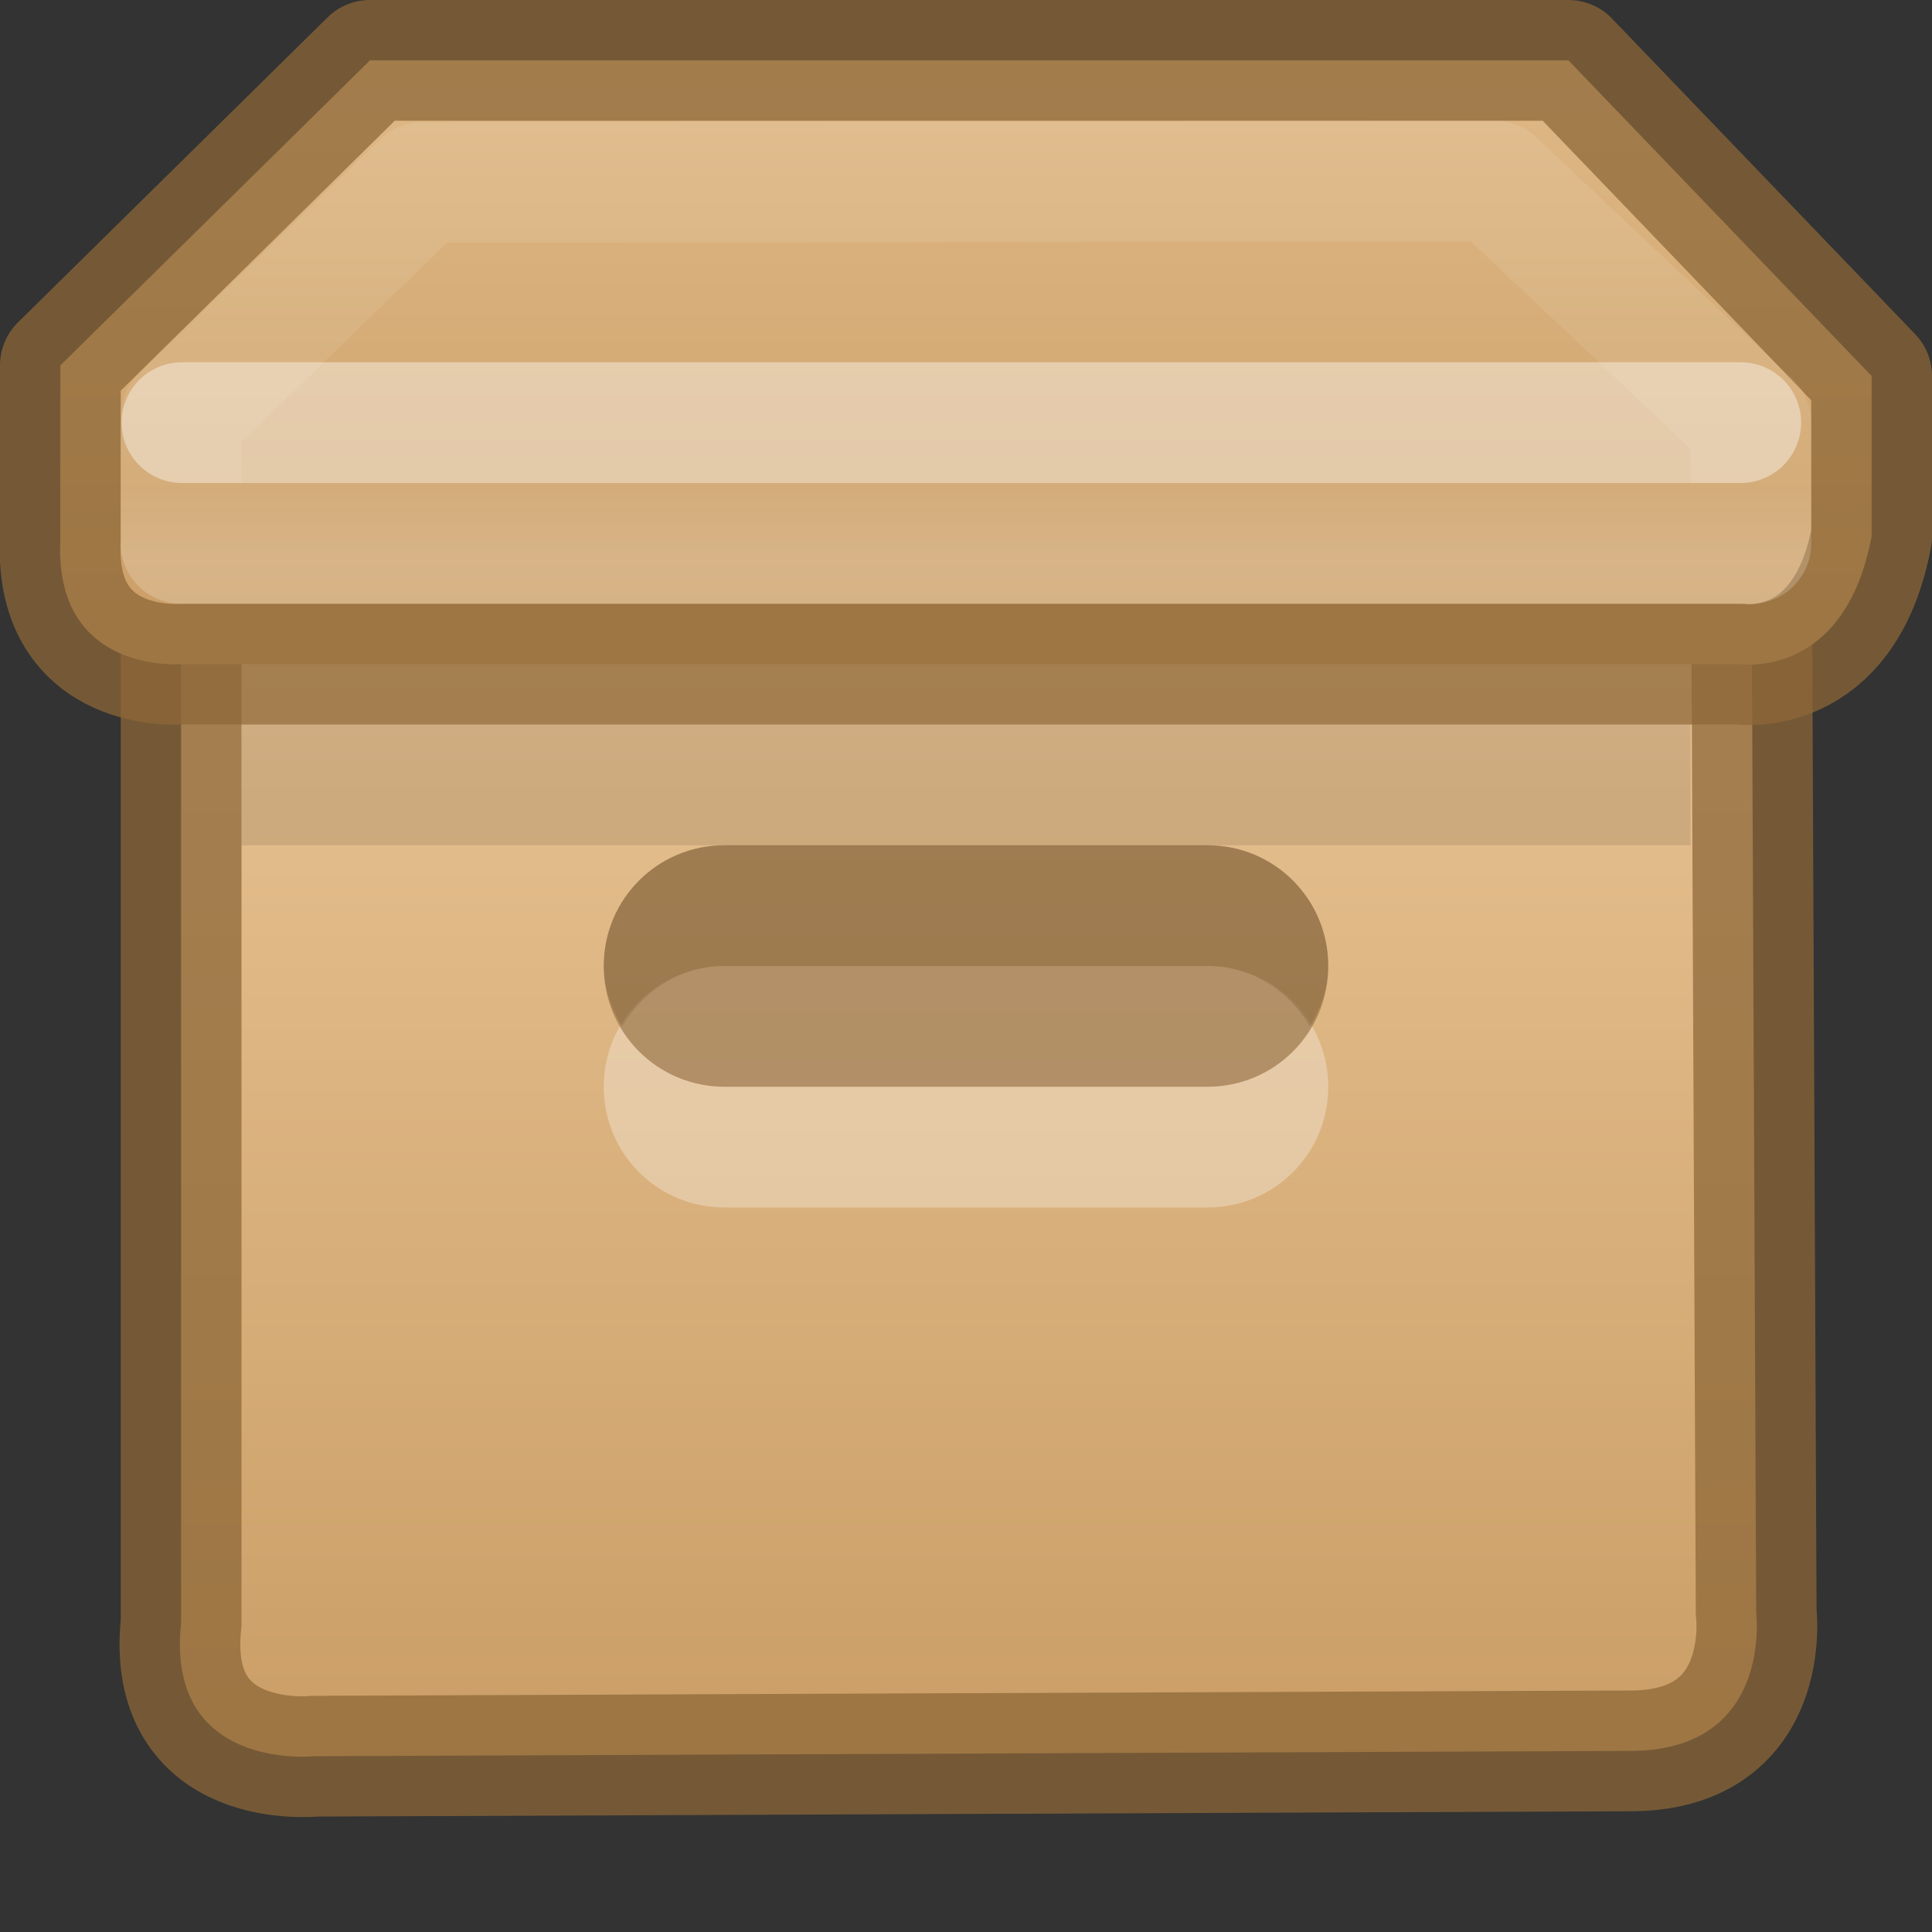 <svg xmlns="http://www.w3.org/2000/svg" xmlns:svg="http://www.w3.org/2000/svg" xmlns:xlink="http://www.w3.org/1999/xlink" id="svg5400" width="16" height="16" version="1.1"><rect width="100%" height="100%" fill="#333333" stroke="none"/><defs id="defs5402"><linearGradient id="linearGradient4441"><stop id="stop4443" offset="0" stop-color="#d5ae7b" stop-opacity="1"/><stop id="stop4445" offset=".222" stop-color="#ad8757" stop-opacity="1"/><stop id="stop4447" offset=".222" stop-color="#c3a277" stop-opacity="1"/><stop id="stop4449" offset="1" stop-color="#dfbe92" stop-opacity="1"/></linearGradient><linearGradient id="linearGradient4425"><stop id="stop4427" offset="0" stop-color="#fff" stop-opacity="1"/><stop id="stop4429" offset=".5" stop-color="#9d7d53" stop-opacity="1"/><stop id="stop4431" offset=".5" stop-color="#fff" stop-opacity=".157"/><stop id="stop4433" offset="1" stop-color="#9d7d53" stop-opacity="1"/></linearGradient><linearGradient id="linearGradient4382"><stop id="stop4384" offset="0" stop-color="#cca068" stop-opacity="1"/><stop id="stop4386" offset="1" stop-color="#f3d1a5" stop-opacity="1"/></linearGradient><linearGradient id="linearGradient4265"><stop id="stop4267" offset="0" stop-color="#fff" stop-opacity="1"/><stop id="stop4269" offset=".273" stop-color="#fff" stop-opacity=".235"/><stop id="stop4271" offset=".745" stop-color="#fff" stop-opacity=".157"/><stop id="stop4273" offset="1" stop-color="#fff" stop-opacity=".392"/></linearGradient><linearGradient id="linearGradient3818"><stop id="stop3820" offset="0" stop-color="#000" stop-opacity="1"/><stop id="stop3822" offset="1" stop-color="#000" stop-opacity=".515"/></linearGradient><linearGradient id="linearGradient3904"><stop id="stop3906" offset="0" stop-color="#104b88" stop-opacity="1"/><stop id="stop3908" offset="1" stop-color="#0e7398" stop-opacity="1"/></linearGradient><linearGradient id="linearGradient3804"><stop id="stop3806" offset="0" stop-color="#fff" stop-opacity="1"/><stop id="stop3808" offset="1" stop-color="#fff" stop-opacity="0"/></linearGradient><linearGradient id="linearGradient6750" x1="443.5" x2="444" y1="-178.5" y2="-175.5" gradientTransform="translate(-433,180)" gradientUnits="userSpaceOnUse" xlink:href="#linearGradient6744"/><linearGradient id="linearGradient6744"><stop id="stop6746" offset="0" stop-color="#fff" stop-opacity="1"/><stop id="stop6748" offset="1" stop-color="#fff" stop-opacity="0"/></linearGradient><linearGradient id="linearGradient6736" x1="435" x2="438" y1="-163.5" y2="-163.5" gradientUnits="userSpaceOnUse" xlink:href="#linearGradient6728"/><linearGradient id="linearGradient6728"><stop id="stop6730" offset="0" stop-color="#fff" stop-opacity="1"/><stop id="stop6732" offset="1" stop-color="#fff" stop-opacity="0"/></linearGradient><linearGradient id="linearGradient6734" x1="435" x2="438" y1="-163.5" y2="-163.5" gradientUnits="userSpaceOnUse" xlink:href="#linearGradient6728"/><linearGradient id="linearGradient5956" x1="1407.938" x2="1407.938" y1="63.937" y2="47.937" gradientTransform="translate(-1400.938,-47.937)" gradientUnits="userSpaceOnUse" xlink:href="#linearGradient5621"/><linearGradient id="linearGradient5621"><stop id="stop5623" offset="0" stop-color="#0b0b0b" stop-opacity="1"/><stop id="stop5625" offset="1" stop-color="#585858" stop-opacity="1"/></linearGradient><linearGradient id="linearGradient8589"><stop id="stop8591" offset="0" stop-color="#fefefe" stop-opacity="1"/><stop id="stop8593" offset="1" stop-color="#cbcbcb" stop-opacity="1"/></linearGradient><radialGradient id="XMLID_8_" cx="102" cy="112.305" r="139.559" gradientUnits="userSpaceOnUse"><stop id="stop41" offset="0" stop-color="#b7b8b9" stop-opacity="1"/><stop id="stop47" offset=".189" stop-color="#ececec" stop-opacity="1"/><stop id="stop49" offset=".257" stop-color="#fafafa" stop-opacity="0"/><stop id="stop51" offset=".301" stop-color="#fff" stop-opacity="0"/><stop id="stop53" offset=".531" stop-color="#fafafa" stop-opacity="0"/><stop id="stop55" offset=".845" stop-color="#ebecec" stop-opacity="0"/><stop id="stop57" offset="1" stop-color="#e1e2e3" stop-opacity="0"/></radialGradient><linearGradient id="linearGradient6701" x1="920" x2="920" y1="-180" y2="-164" gradientUnits="userSpaceOnUse" xlink:href="#linearGradient6582"/><linearGradient id="linearGradient6582"><stop id="stop6584" offset="0" stop-color="#fff" stop-opacity="1"/><stop id="stop6586" offset="1" stop-color="#fff" stop-opacity="0"/></linearGradient><clipPath id="clipPath6691" clipPathUnits="userSpaceOnUse"><path id="path6693" fill="#fff" fill-opacity=".577" fill-rule="nonzero" stroke="none" stroke-width="0" d="m 914,-179 8,-1e-5 4,3 0,11 -12,0 z" color="#bebebe" display="inline" enable-background="accumulate" overflow="visible" visibility="visible" style="marker:none"/></clipPath><linearGradient id="outerBackgroundGradient-4"><stop id="stop3864-8-6-6" offset="0" stop-color="#f0f0f0" stop-opacity="1"/><stop id="stop3866-9-1-7" offset="1" stop-color="#f9f9f9" stop-opacity="1"/></linearGradient><linearGradient id="linearGradient3825" x1="144" x2="144" y1="280" y2="40" gradientTransform="matrix(0.056,0,0,0.057,-2,-2.143)" gradientUnits="userSpaceOnUse" xlink:href="#outerBackgroundGradient-4"/><linearGradient id="linearGradient3827" x1="5" x2="5" y1="1" y2="14" gradientUnits="userSpaceOnUse" xlink:href="#linearGradient3804"/><linearGradient id="linearGradient3829" x1="144" x2="144" y1="280" y2="40" gradientTransform="matrix(0.056,0,0,0.057,-2,-2.143)" gradientUnits="userSpaceOnUse" xlink:href="#outerBackgroundGradient-4"/><linearGradient id="linearGradient3831" x1="5" x2="5" y1="1" y2="14" gradientUnits="userSpaceOnUse" xlink:href="#linearGradient3804"/><linearGradient id="linearGradient3824" x1="8" x2="8" y1="0" y2="16" gradientUnits="userSpaceOnUse" xlink:href="#linearGradient3818"/><linearGradient id="linearGradient3866" x1="8" x2="8" y1="0" y2="16" gradientTransform="matrix(1,0,0,-1,0,16.01)" gradientUnits="userSpaceOnUse" xlink:href="#linearGradient3818"/><linearGradient id="linearGradient3875" x1="8" x2="8" y1="0" y2="16" gradientUnits="userSpaceOnUse" xlink:href="#linearGradient3818"/><linearGradient id="linearGradient3881" x1="8" x2="8" y1="0" y2="16" gradientTransform="translate(0,1)" gradientUnits="userSpaceOnUse" xlink:href="#linearGradient3818"/><linearGradient id="linearGradient3883" x1="8" x2="8" y1="0" y2="16" gradientUnits="userSpaceOnUse" xlink:href="#linearGradient3818"/><linearGradient id="linearGradient3869" x1="144" x2="144" y1="280" y2="40" gradientTransform="matrix(0,-0.056,0.057,0,-3.143,15)" gradientUnits="userSpaceOnUse" xlink:href="#outerBackgroundGradient-4"/><linearGradient id="linearGradient3871" x1="5" x2="5" y1="1" y2="14" gradientTransform="matrix(0,-1,1,0,-1,13)" gradientUnits="userSpaceOnUse" xlink:href="#linearGradient3804"/><linearGradient id="linearGradient4540" x1="330" x2="330" y1="995.628" y2="1012.097" gradientTransform="matrix(0.5,0,0,0.5,-156,-494.431)" gradientUnits="userSpaceOnUse" xlink:href="#linearGradient4228"/><linearGradient id="linearGradient4228"><stop id="stop4230" offset="0" stop-color="#fff" stop-opacity="1"/><stop id="stop4262" offset=".224" stop-color="#fff" stop-opacity=".851"/><stop id="stop4232" offset="1" stop-color="#fff" stop-opacity=".703"/></linearGradient><clipPath id="clipPath4069" clipPathUnits="userSpaceOnUse"><rect id="rect4071" width="14" height="16" x="433" y="124" fill="url(#linearGradient4073)" fill-opacity="1" fill-rule="nonzero" stroke="none" stroke-width="0" color="#bebebe" display="inline" enable-background="accumulate" overflow="visible" ry="0" visibility="visible" style="marker:none"/></clipPath><clipPath id="clipPath3186" clipPathUnits="userSpaceOnUse"><rect id="rect3188" width="14" height="16" x="433" y="124" fill="url(#linearGradient4073)" fill-opacity="1" fill-rule="nonzero" stroke="none" stroke-width="0" color="#bebebe" display="inline" enable-background="accumulate" overflow="visible" ry="0" visibility="visible" style="marker:none"/></clipPath><linearGradient id="linearGradient4097" x1="144" x2="144" y1="280" y2="40" gradientTransform="matrix(0,-0.067,0.067,0,873.696,-430.4)" gradientUnits="userSpaceOnUse" xlink:href="#outerBackgroundGradient"/><linearGradient id="outerBackgroundGradient"><stop id="stop3864-8-6" offset="0" stop-color="#b79877" stop-opacity="1"/><stop id="stop3866-9-1" offset="1" stop-color="#f7d2a2" stop-opacity="1"/></linearGradient><linearGradient id="linearGradient3201" x1="144" x2="144" y1="280" y2="40" gradientTransform="matrix(0,-0.067,0.067,0,-5.667,-19.4)" gradientUnits="userSpaceOnUse" xlink:href="#outerBackgroundGradient"/><linearGradient id="linearGradient3924" x1="144" x2="144" y1="239.545" y2="40" gradientTransform="matrix(0.06,0,0,0.063,-0.667,-1.057)" gradientUnits="userSpaceOnUse" xlink:href="#linearGradient4382"/><linearGradient id="linearGradient3947" x1="330" x2="330" y1="995.628" y2="1012.097" gradientTransform="matrix(0.5,0,0,0.5,-156,-491.931)" gradientUnits="userSpaceOnUse" xlink:href="#linearGradient4228"/><linearGradient id="linearGradient3050" x1="16" x2="16" y1="16" y2="0" gradientUnits="userSpaceOnUse" xlink:href="#linearGradient3886"/><linearGradient id="linearGradient3886"><stop id="stop3888" offset="0" stop-color="#b040c8" stop-opacity="1"/><stop id="stop3890" offset="1" stop-color="#ac29c2" stop-opacity="1"/></linearGradient><linearGradient id="linearGradient3047" x1="8" x2="8" y1="16" y2="0" gradientTransform="matrix(0,1,-1,0,15,-5)" gradientUnits="userSpaceOnUse" xlink:href="#linearGradient3904-5"/><linearGradient id="linearGradient3904-5"><stop id="stop3906-7" offset="0" stop-color="#5e2b66" stop-opacity="1"/><stop id="stop3908-4" offset="1" stop-color="#61326a" stop-opacity="1"/></linearGradient><linearGradient id="linearGradient3073" x1="16" x2="16" y1="16" y2="0" gradientTransform="matrix(0,1,-1,0,15,-5)" gradientUnits="userSpaceOnUse" xlink:href="#linearGradient3886"/><linearGradient id="linearGradient3919" x1="8" x2="8" y1="16" y2="0" gradientTransform="matrix(0,1,-1,0,15,-4)" gradientUnits="userSpaceOnUse" xlink:href="#linearGradient3904-5"/><linearGradient id="linearGradient3930" x1="8" x2="8" y1="16" y2="0" gradientTransform="matrix(0,1,-1,0,15,-4)" gradientUnits="userSpaceOnUse" xlink:href="#linearGradient3904-5"/><linearGradient id="linearGradient3932" x1="15" x2="5" y1="2" y2="2" gradientTransform="matrix(0,1,-1,0,15,-4)" gradientUnits="userSpaceOnUse" xlink:href="#linearGradient3886"/><linearGradient id="linearGradient3938" x1="8" x2="8" y1="16" y2="0" gradientTransform="matrix(0,1,-1,0,15,-5)" gradientUnits="userSpaceOnUse" xlink:href="#linearGradient3904-5"/><linearGradient id="linearGradient4054" x1="8" x2="8" y1="16" y2="0" gradientTransform="matrix(0,1,-1,0,15,-5)" gradientUnits="userSpaceOnUse" xlink:href="#linearGradient3904-5"/><linearGradient id="linearGradient4056" x1="15" x2="5" y1="2" y2="2" gradientTransform="matrix(0,1,-1,0,15,-5)" gradientUnits="userSpaceOnUse" xlink:href="#linearGradient3886"/><linearGradient id="linearGradient3089" x1="24" x2="24" y1="5" y2="43" gradientTransform="matrix(0.297,0,0,0.324,0.865,-0.284)" gradientUnits="userSpaceOnUse" xlink:href="#linearGradient3924-742"/><linearGradient id="linearGradient3924-742"><stop id="stop3115" offset="0" stop-color="#fff" stop-opacity="1"/><stop id="stop3117" offset=".063" stop-color="#fff" stop-opacity=".235"/><stop id="stop3119" offset=".951" stop-color="#fff" stop-opacity=".157"/><stop id="stop3121" offset="1" stop-color="#fff" stop-opacity=".392"/></linearGradient><radialGradient id="radialGradient3994" cx="5" cy="41.5" r="5" fx="5" fy="41.5" gradientTransform="matrix(0.401,0,0,1.2,-6.006,-91.8)" gradientUnits="userSpaceOnUse" xlink:href="#linearGradient3818"/><linearGradient id="linearGradient3920" x1="17.554" x2="17.554" y1="46" y2="35" gradientTransform="matrix(1.744,0,0,1.091,-16.93,-2.182)" gradientUnits="userSpaceOnUse" xlink:href="#linearGradient3703"/><linearGradient id="linearGradient3703"><stop id="stop3705" offset="0" stop-color="#000" stop-opacity="0"/><stop id="stop3711" offset=".5" stop-color="#000" stop-opacity="1"/><stop id="stop3707" offset="1" stop-color="#000" stop-opacity="0"/></linearGradient><radialGradient id="radialGradient3917" cx="5" cy="41.5" r="5" fx="5" fy="41.5" gradientTransform="matrix(0.401,0,0,1.2,41.994,-91.8)" gradientUnits="userSpaceOnUse" xlink:href="#linearGradient3818"/><linearGradient id="linearGradient3406" x1="24.823" x2="24.997" y1="15.378" y2="37.277" gradientTransform="matrix(1.282,0,0,1.557,-6.07,-15.291)" gradientUnits="userSpaceOnUse" xlink:href="#linearGradient3199"/><linearGradient id="linearGradient3199"><stop id="stop3201" offset="0" stop-color="#dac196" stop-opacity="1"/><stop id="stop3203" offset=".239" stop-color="#c7ae8e" stop-opacity="1"/><stop id="stop3205" offset=".276" stop-color="#dac197" stop-opacity="1"/><stop id="stop3207" offset="1" stop-color="#b19974" stop-opacity="1"/></linearGradient><linearGradient id="linearGradient3408" x1="15.464" x2="15.464" y1="7.976" y2="45.042" gradientUnits="userSpaceOnUse" xlink:href="#linearGradient3295"/><linearGradient id="linearGradient3295"><stop id="stop3297" offset="0" stop-color="#c9af8b" stop-opacity="1"/><stop id="stop3299" offset=".239" stop-color="#ad8757" stop-opacity="1"/><stop id="stop3301" offset=".276" stop-color="#c2a57f" stop-opacity="1"/><stop id="stop3303" offset="1" stop-color="#9d7d53" stop-opacity="1"/></linearGradient><linearGradient id="linearGradient3400" x1="23.452" x2="43.007" y1="30.555" y2="45.934" gradientTransform="matrix(1.282,0,0,1.175,-6.07,-5.303)" gradientUnits="userSpaceOnUse" xlink:href="#linearGradient3804"/><linearGradient id="linearGradient3397" x1="26" x2="26" y1="22" y2="8" gradientUnits="userSpaceOnUse" xlink:href="#linearGradient3827-1"/><linearGradient id="linearGradient3827-1"><stop id="stop3829" offset="0" stop-color="#fff" stop-opacity="1"/><stop id="stop4295" offset=".302" stop-color="#fff" stop-opacity="1"/><stop id="stop4293" offset=".344" stop-color="#fff" stop-opacity=".643"/><stop id="stop3832" offset="1" stop-color="#fff" stop-opacity=".391"/></linearGradient><linearGradient id="linearGradient3033" x1="24" x2="24" y1="5.564" y2="43" gradientTransform="matrix(1.054,0,0,0.703,-1.297,13.635)" gradientUnits="userSpaceOnUse" xlink:href="#linearGradient3977"/><linearGradient id="linearGradient3977"><stop id="stop3979" offset="0" stop-color="#fff" stop-opacity="1"/><stop id="stop3981" offset=".036" stop-color="#fff" stop-opacity=".235"/><stop id="stop3983" offset=".951" stop-color="#fff" stop-opacity=".157"/><stop id="stop3985" offset="1" stop-color="#fff" stop-opacity=".392"/></linearGradient><linearGradient id="linearGradient3855" x1="24" x2="24" y1="7.347" y2="43" gradientTransform="matrix(1.054,0,0,0.216,-1.297,8.311)" gradientUnits="userSpaceOnUse" xlink:href="#linearGradient3878"/><linearGradient id="linearGradient3878"><stop id="stop3880" offset="0" stop-color="#fff" stop-opacity="1"/><stop id="stop3882" offset=".084" stop-color="#fff" stop-opacity=".235"/><stop id="stop3884" offset=".951" stop-color="#fff" stop-opacity=".157"/><stop id="stop3886" offset="1" stop-color="#fff" stop-opacity=".392"/></linearGradient><linearGradient id="linearGradient4419" x1="24" x2="24" y1="5" y2="43" gradientTransform="matrix(0.297,0,0,0.324,-0.135,-7.284)" gradientUnits="userSpaceOnUse" xlink:href="#linearGradient3924-742"/><linearGradient id="linearGradient4421" x1="144" x2="144" y1="207.727" y2="64.546" gradientTransform="matrix(0.06,0,0,0.063,-1.667,-8.057)" gradientUnits="userSpaceOnUse" xlink:href="#linearGradient4382"/><linearGradient id="linearGradient4453" x1="24" x2="24" y1="5" y2="43" gradientTransform="matrix(0.297,0,0,0.324,1.865,-9.284)" gradientUnits="userSpaceOnUse" xlink:href="#linearGradient3924-742"/></defs><g id="layer1" display="inline"><path id="rect6741-9" fill="none" stroke="url(#linearGradient3089)" stroke-dasharray="none" stroke-dashoffset="0" stroke-linecap="round" stroke-linejoin="round" stroke-miterlimit="4" stroke-opacity="1" stroke-width="1" d="m 2.5,4.5 11,0 0,9 -11,0 z" opacity=".5"/><path id="path4389" fill="url(#linearGradient3924)" fill-opacity="1" fill-rule="nonzero" stroke="#8d6738" stroke-dasharray="none" stroke-miterlimit="4" stroke-opacity=".737" stroke-width="1" d="m 14.5,3.5 0.044,9.851 c 0,0 0.146,1.163 -1.065,1.149 L 2.607,14.544 c 0,0 -1.24,0.133 -1.107,-1.105 L 1.5,3.5 Z" color="#bebebe" display="inline" enable-background="accumulate" overflow="visible" visibility="visible" style="marker:none"/><path id="path4393" fill="none" stroke="url(#linearGradient3089)" stroke-dasharray="none" stroke-dashoffset="0" stroke-linecap="round" stroke-linejoin="round" stroke-miterlimit="4" stroke-opacity="1" stroke-width="1" d="m 2.5,4.5 11,0 0,9 -11,0 z" opacity=".5"/><path id="path4409" fill="none" stroke="url(#linearGradient4419)" stroke-dasharray="none" stroke-dashoffset="0" stroke-linecap="round" stroke-linejoin="round" stroke-miterlimit="4" stroke-opacity="1" stroke-width="1" d="m 1.5,3.5 13,0 0,1 -13,0 z" opacity=".5"/><path id="path4411" fill="url(#linearGradient4421)" fill-opacity="1" fill-rule="nonzero" stroke="#8d6738" stroke-dasharray="none" stroke-linejoin="round" stroke-miterlimit="4" stroke-opacity=".737" stroke-width="1" d="M 15.5,3.114 15.5,4.439 C 15.279,5.633 14.407,5.5 14.407,5.5 l -12.905,0 c 0,0 -1.047,0.088 -1.003,-1.016 L 0.5,3.026 3.064,0.5 l 9.925,0 z" color="#bebebe" display="inline" enable-background="accumulate" overflow="visible" visibility="visible" style="marker:none"/><path id="rect4437" fill="#fff" fill-opacity="1" stroke="none" stroke-dasharray="none" stroke-linecap="round" stroke-linejoin="round" stroke-miterlimit="4" stroke-opacity="1" stroke-width="1" d="m 6,8 4,0 c 0.554,0 1,0.446 1,1 0,0.554 -0.446,1 -1,1 L 6,10 C 5.446,10 5,9.554 5,9 5,8.446 5.446,8 6,8 Z" opacity=".3"/><path id="rect4435" fill="#8d6738" fill-opacity=".737" stroke="none" stroke-dasharray="none" stroke-linecap="round" stroke-linejoin="round" stroke-miterlimit="4" stroke-opacity="1" stroke-width="1" d="m 6,7 4,0 c 0.554,0 1,0.446 1,1 0,0.554 -0.446,1 -1,1 L 6,9 C 5.446,9 5,8.554 5,8 5,7.446 5.446,7 6,7 Z" opacity=".8"/><path id="path4451" fill="none" stroke="url(#linearGradient4453)" stroke-dasharray="none" stroke-dashoffset="0" stroke-linecap="round" stroke-linejoin="round" stroke-miterlimit="4" stroke-opacity="1" stroke-width="1" d="M 3.5,1.51 12.379,1.5 14.5,3.5 l 0,1 -13,0 0,-1.051 z" opacity=".5"/><path id="path4455" fill="none" fill-rule="evenodd" stroke="#fff" stroke-linecap="round" stroke-linejoin="miter" stroke-opacity="1" stroke-width="1" d="m 1.507,3.5 12.909,0" opacity=".4"/><path id="rect4480" fill="#000" fill-opacity="1" stroke="none" stroke-dasharray="none" stroke-linecap="round" stroke-linejoin="round" stroke-miterlimit="4" stroke-opacity="1" stroke-width="1" d="M 6 7 C 5.446 7 5 7.446 5 8 C 5 8.186 5.064 8.351 5.152 8.5 C 5.326 8.206 5.632 8 6 8 L 10 8 C 10.368 8 10.674 8.206 10.848 8.5 C 10.936 8.351 11 8.186 11 8 C 11 7.446 10.554 7 10 7 L 6 7 z" opacity=".1"/><path id="path4493" fill="none" fill-rule="evenodd" stroke="#000" stroke-linecap="butt" stroke-linejoin="miter" stroke-opacity="1" stroke-width="1" d="m 2,6.5 12,0" opacity=".1"/></g></svg>